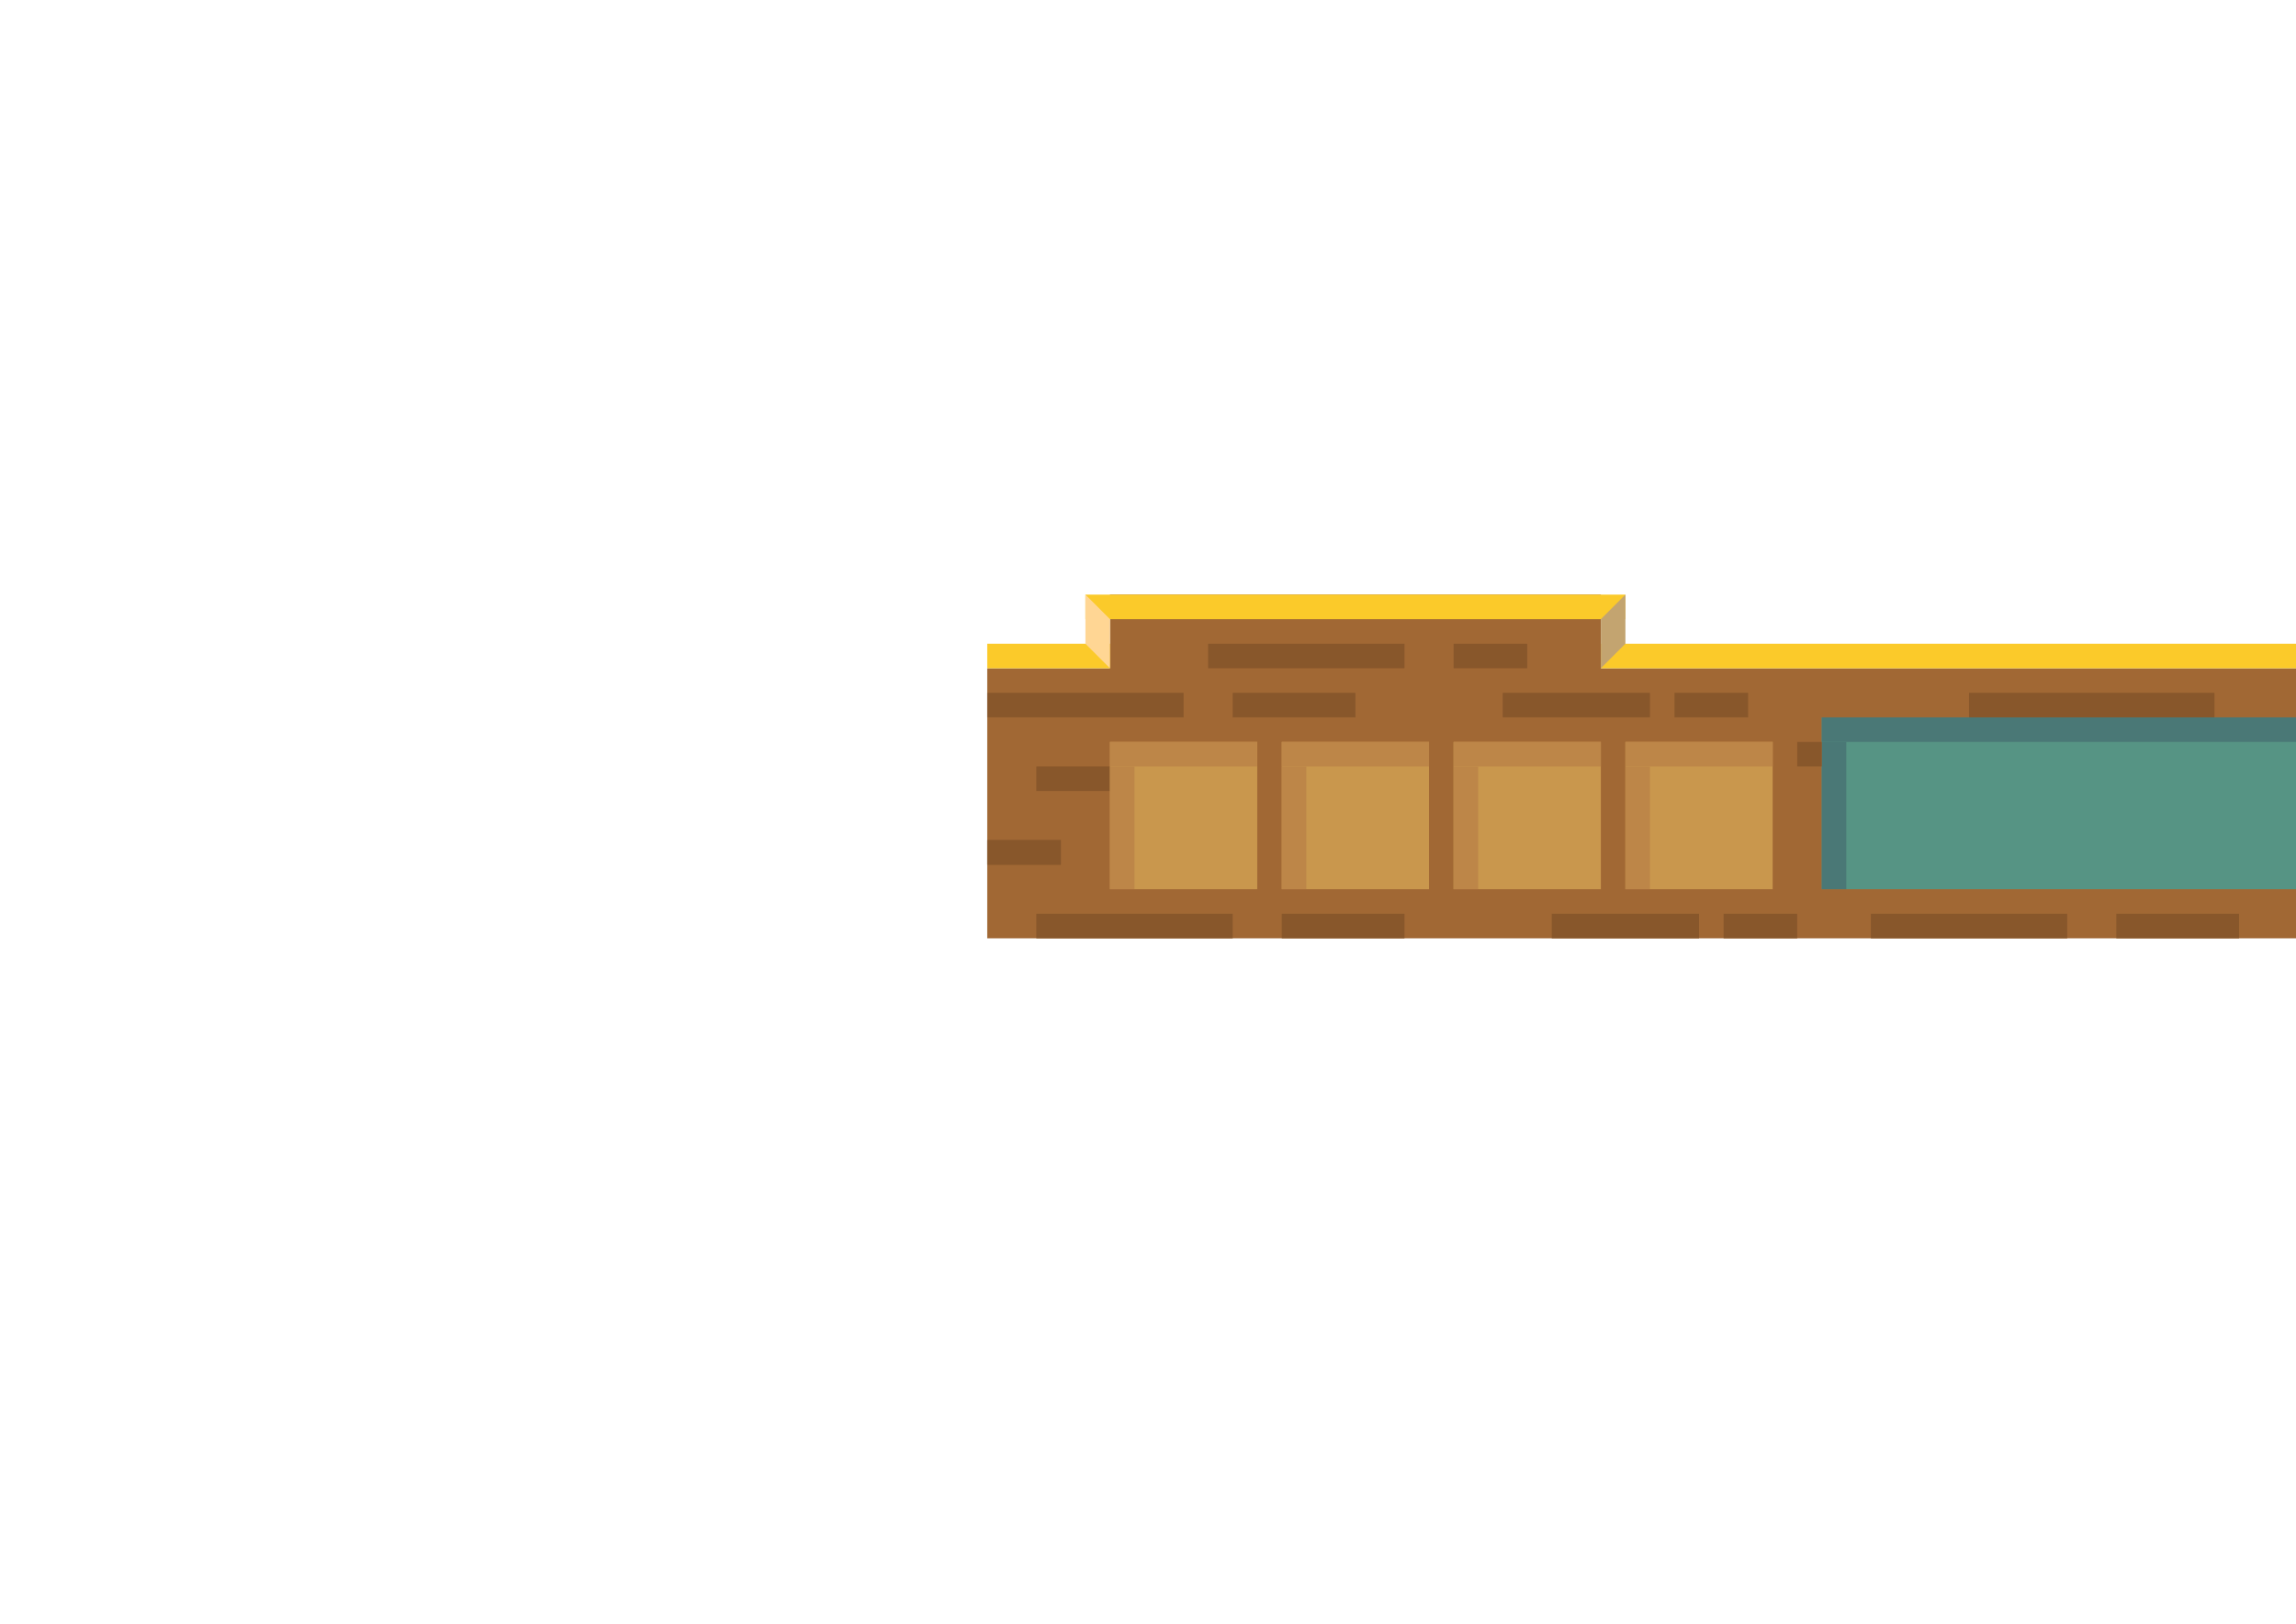 <?xml version="1.0" encoding="utf-8"?>
<!-- Generator: Adobe Illustrator 23.0.3, SVG Export Plug-In . SVG Version: 6.00 Build 0)  -->
<svg version="1.1" id="Layer_1" xmlns="http://www.w3.org/2000/svg" xmlns:xlink="http://www.w3.org/1999/xlink" x="0px" y="0px"
	 viewBox="0 0 841.89 595.28" style="enable-background:new 0 0 841.89 595.28;" xml:space="preserve">
<style type="text/css">
	.st0{fill:#A16834;}
	.st1{fill:#C9974D;}
	.st2{fill:#FBCA2A;}
	.st3{fill:#BD8648;}
	.st4{fill:#FFD694;}
	.st5{fill:#C3A470;}
	.st6{fill:#88572B;}
	.st7{fill:#569484;}
	.st8{fill:#4A7876;}
</style>
<g>
	<rect x="362" y="245" class="st0" width="603" height="99"/>
	<rect x="596" y="272" class="st1" width="54" height="54"/>
	<rect x="533" y="272" class="st1" width="54" height="54"/>
	<rect x="470" y="272" class="st1" width="54" height="54"/>
	<rect x="362" y="236" class="st2" width="603" height="9"/>
	<rect x="596" y="272" class="st3" width="54" height="9"/>
	<rect x="533" y="272" class="st3" width="54" height="9"/>
	<rect x="470" y="272" class="st3" width="54" height="9"/>
	<rect x="470" y="281" class="st3" width="9" height="45"/>
	<rect x="533" y="281" class="st3" width="9" height="45"/>
	<rect x="596" y="281" class="st3" width="9" height="45"/>
	<rect x="407" y="218" class="st0" width="180" height="36"/>
	<rect x="398" y="218" class="st2" width="198" height="9"/>
	<polygon class="st4" points="398,218 407,227 407,245 398,236 	"/>
	<polygon class="st5" points="587,227 596,218 596,236 587,245 	"/>
	<rect x="362" y="254" class="st6" width="72" height="9"/>
	<rect x="452" y="254" class="st6" width="45" height="9"/>
	<rect x="551" y="254" class="st6" width="54" height="9"/>
	<rect x="614" y="254" class="st6" width="27" height="9"/>
	<rect x="902" y="308" class="st6" width="54" height="9"/>
	<rect x="668" y="263" class="st7" width="252" height="63"/>
	<rect x="668" y="263" class="st8" width="252" height="9"/>
	<rect x="668" y="272" class="st8" width="9" height="54"/>
	<rect x="380" y="281" class="st6" width="54" height="9"/>
	<rect x="407" y="272" class="st1" width="54" height="54"/>
	<rect x="407" y="272" class="st3" width="54" height="9"/>
	<rect x="407" y="281" class="st3" width="9" height="45"/>
	<rect x="659" y="272" class="st6" width="9" height="9"/>
	<rect x="443" y="236" class="st6" width="72" height="9"/>
	<rect x="533" y="236" class="st6" width="27" height="9"/>
	<rect x="362" y="308" class="st6" width="27" height="9"/>
	<rect x="938" y="254" class="st6" width="27" height="9"/>
	<rect x="362" y="308" class="st6" width="27" height="9"/>
	<rect x="920" y="272" class="st6" width="45" height="9"/>
	<rect x="722" y="254" class="st6" width="90" height="9"/>
	<rect x="380" y="335" class="st6" width="72" height="9"/>
	<rect x="470" y="335" class="st6" width="45" height="9"/>
	<rect x="569" y="335" class="st6" width="54" height="9"/>
	<rect x="632" y="335" class="st6" width="27" height="9"/>
	<rect x="686" y="335" class="st6" width="72" height="9"/>
	<rect x="776" y="335" class="st6" width="45" height="9"/>
	<rect x="875" y="335" class="st6" width="54" height="9"/>
	<rect x="938" y="335" class="st6" width="27" height="9"/>
	<rect x="947" y="290" class="st6" width="9" height="9"/>
</g>
</svg>
